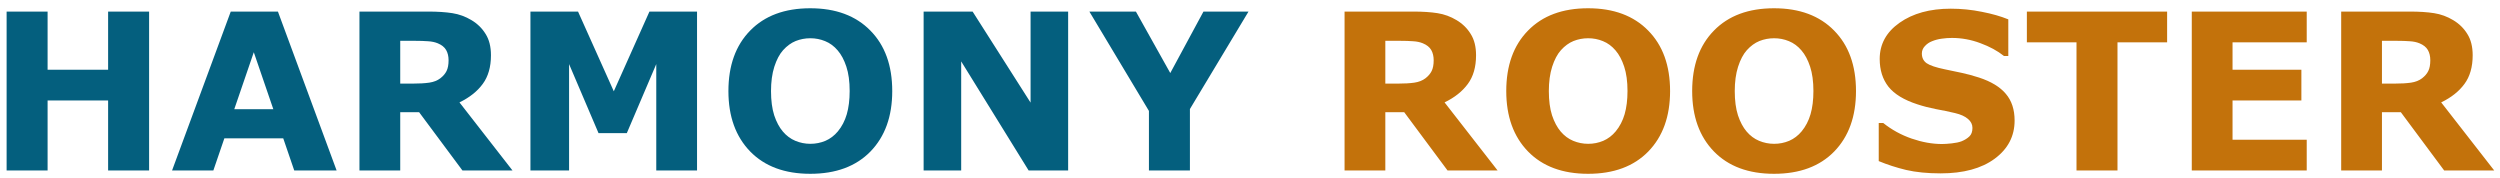 <svg viewBox="0 0 183 13"  xmlns="http://www.w3.org/2000/svg">
<path d="M10.914 12.48H7.914V7.355H3.484V12.48H0.484V0.847H3.484V5.105H7.914V0.847H10.914V12.48ZM24.641 12.48H21.539L20.734 10.128H16.422L15.617 12.48H12.594L16.891 0.847H20.344L24.641 12.48ZM20.008 7.995L18.578 3.823L17.148 7.995H20.008ZM32.836 4.409C32.836 4.118 32.776 3.868 32.656 3.659C32.536 3.451 32.331 3.287 32.039 3.167C31.836 3.084 31.599 3.034 31.328 3.019C31.057 2.998 30.742 2.988 30.383 2.988H29.297V6.12H30.219C30.698 6.12 31.099 6.097 31.422 6.05C31.745 6.003 32.016 5.896 32.234 5.73C32.443 5.568 32.594 5.391 32.688 5.198C32.786 5.001 32.836 4.738 32.836 4.409ZM37.516 12.48H33.852L30.68 8.214H29.297V12.48H26.312V0.847H31.344C32.031 0.847 32.622 0.886 33.117 0.964C33.612 1.042 34.075 1.212 34.508 1.472C34.945 1.732 35.292 2.071 35.547 2.488C35.807 2.899 35.938 3.417 35.938 4.042C35.938 4.902 35.737 5.602 35.336 6.144C34.94 6.685 34.372 7.136 33.633 7.495L37.516 12.48ZM51.023 12.48H48.039V4.691L45.883 9.745H43.812L41.656 4.691V12.48H38.828V0.847H42.312L44.93 6.683L47.539 0.847H51.023V12.48ZM65.312 6.667C65.312 8.521 64.781 9.995 63.719 11.089C62.656 12.178 61.188 12.722 59.312 12.722C57.443 12.722 55.977 12.178 54.914 11.089C53.852 9.995 53.32 8.521 53.32 6.667C53.32 4.797 53.852 3.321 54.914 2.238C55.977 1.149 57.443 0.605 59.312 0.605C61.177 0.605 62.643 1.149 63.711 2.238C64.779 3.321 65.312 4.797 65.312 6.667ZM61.336 9.613C61.628 9.258 61.844 8.842 61.984 8.363C62.125 7.878 62.195 7.31 62.195 6.659C62.195 5.962 62.115 5.368 61.953 4.878C61.792 4.389 61.581 3.993 61.32 3.691C61.055 3.378 60.747 3.152 60.398 3.011C60.055 2.87 59.695 2.8 59.32 2.8C58.94 2.8 58.581 2.868 58.242 3.003C57.909 3.139 57.602 3.363 57.32 3.675C57.06 3.967 56.846 4.37 56.68 4.886C56.518 5.396 56.438 5.99 56.438 6.667C56.438 7.36 56.516 7.951 56.672 8.441C56.833 8.925 57.044 9.321 57.305 9.628C57.565 9.935 57.87 10.162 58.219 10.308C58.568 10.454 58.935 10.527 59.32 10.527C59.706 10.527 60.073 10.454 60.422 10.308C60.771 10.157 61.075 9.925 61.336 9.613ZM78.188 12.48H75.297L70.359 4.495V12.48H67.609V0.847H71.195L75.438 7.511V0.847H78.188V12.48ZM91.391 0.847L87.102 7.98V12.48H84.102V8.12L79.742 0.847H83.148L85.664 5.347L88.094 0.847H91.391Z" fill="#045F7E"/>
<path d="M104.945 4.409C104.945 4.118 104.885 3.868 104.766 3.659C104.646 3.451 104.44 3.287 104.148 3.167C103.945 3.084 103.708 3.034 103.438 3.019C103.167 2.998 102.852 2.988 102.492 2.988H101.406V6.12H102.328C102.807 6.12 103.208 6.097 103.531 6.05C103.854 6.003 104.125 5.896 104.344 5.73C104.552 5.568 104.703 5.391 104.797 5.198C104.896 5.001 104.945 4.738 104.945 4.409ZM109.625 12.48H105.961L102.789 8.214H101.406V12.48H98.422V0.847H103.453C104.141 0.847 104.732 0.886 105.227 0.964C105.721 1.042 106.185 1.212 106.617 1.472C107.055 1.732 107.401 2.071 107.656 2.488C107.917 2.899 108.047 3.417 108.047 4.042C108.047 4.902 107.846 5.602 107.445 6.144C107.049 6.685 106.482 7.136 105.742 7.495L109.625 12.48ZM122.25 6.667C122.25 8.521 121.719 9.995 120.656 11.089C119.594 12.178 118.125 12.722 116.25 12.722C114.38 12.722 112.914 12.178 111.852 11.089C110.789 9.995 110.258 8.521 110.258 6.667C110.258 4.797 110.789 3.321 111.852 2.238C112.914 1.149 114.38 0.605 116.25 0.605C118.115 0.605 119.581 1.149 120.648 2.238C121.716 3.321 122.25 4.797 122.25 6.667ZM118.273 9.613C118.565 9.258 118.781 8.842 118.922 8.363C119.062 7.878 119.133 7.31 119.133 6.659C119.133 5.962 119.052 5.368 118.891 4.878C118.729 4.389 118.518 3.993 118.258 3.691C117.992 3.378 117.685 3.152 117.336 3.011C116.992 2.87 116.633 2.8 116.258 2.8C115.878 2.8 115.518 2.868 115.18 3.003C114.846 3.139 114.539 3.363 114.258 3.675C113.997 3.967 113.784 4.37 113.617 4.886C113.456 5.396 113.375 5.99 113.375 6.667C113.375 7.36 113.453 7.951 113.609 8.441C113.771 8.925 113.982 9.321 114.242 9.628C114.503 9.935 114.807 10.162 115.156 10.308C115.505 10.454 115.872 10.527 116.258 10.527C116.643 10.527 117.01 10.454 117.359 10.308C117.708 10.157 118.013 9.925 118.273 9.613ZM135.859 6.667C135.859 8.521 135.328 9.995 134.266 11.089C133.203 12.178 131.734 12.722 129.859 12.722C127.99 12.722 126.523 12.178 125.461 11.089C124.398 9.995 123.867 8.521 123.867 6.667C123.867 4.797 124.398 3.321 125.461 2.238C126.523 1.149 127.99 0.605 129.859 0.605C131.724 0.605 133.19 1.149 134.258 2.238C135.326 3.321 135.859 4.797 135.859 6.667ZM131.883 9.613C132.174 9.258 132.391 8.842 132.531 8.363C132.672 7.878 132.742 7.31 132.742 6.659C132.742 5.962 132.661 5.368 132.5 4.878C132.339 4.389 132.128 3.993 131.867 3.691C131.602 3.378 131.294 3.152 130.945 3.011C130.602 2.87 130.242 2.8 129.867 2.8C129.487 2.8 129.128 2.868 128.789 3.003C128.456 3.139 128.148 3.363 127.867 3.675C127.607 3.967 127.393 4.37 127.227 4.886C127.065 5.396 126.984 5.99 126.984 6.667C126.984 7.36 127.062 7.951 127.219 8.441C127.38 8.925 127.591 9.321 127.852 9.628C128.112 9.935 128.417 10.162 128.766 10.308C129.115 10.454 129.482 10.527 129.867 10.527C130.253 10.527 130.62 10.454 130.969 10.308C131.318 10.157 131.622 9.925 131.883 9.613ZM147.469 8.823C147.469 9.969 146.982 10.902 146.008 11.62C145.039 12.334 143.721 12.691 142.055 12.691C141.091 12.691 140.25 12.607 139.531 12.441C138.818 12.269 138.148 12.053 137.523 11.792V9.003H137.852C138.471 9.498 139.164 9.878 139.93 10.144C140.701 10.409 141.44 10.542 142.148 10.542C142.331 10.542 142.57 10.527 142.867 10.495C143.164 10.464 143.406 10.412 143.594 10.339C143.823 10.245 144.01 10.128 144.156 9.988C144.307 9.847 144.383 9.639 144.383 9.363C144.383 9.107 144.273 8.889 144.055 8.706C143.841 8.519 143.526 8.376 143.109 8.277C142.672 8.172 142.208 8.076 141.719 7.988C141.234 7.894 140.779 7.777 140.352 7.636C139.372 7.318 138.667 6.889 138.234 6.347C137.807 5.8 137.594 5.123 137.594 4.316C137.594 3.232 138.078 2.35 139.047 1.667C140.021 0.98 141.271 0.636 142.797 0.636C143.562 0.636 144.318 0.712 145.062 0.863C145.812 1.008 146.461 1.193 147.008 1.417V4.097H146.688C146.219 3.722 145.643 3.409 144.961 3.159C144.284 2.904 143.591 2.777 142.883 2.777C142.633 2.777 142.383 2.795 142.133 2.831C141.888 2.863 141.651 2.925 141.422 3.019C141.219 3.097 141.044 3.217 140.898 3.378C140.753 3.534 140.68 3.714 140.68 3.917C140.68 4.225 140.797 4.462 141.031 4.628C141.266 4.79 141.708 4.938 142.359 5.073C142.786 5.162 143.195 5.248 143.586 5.331C143.982 5.415 144.406 5.529 144.859 5.675C145.75 5.967 146.406 6.365 146.828 6.87C147.255 7.37 147.469 8.021 147.469 8.823ZM158.633 3.097H155V12.48H152V3.097H148.367V0.847H158.633V3.097ZM168.852 12.48H160.438V0.847H168.852V3.097H163.422V5.105H168.461V7.355H163.422V10.23H168.852V12.48ZM177.898 4.409C177.898 4.118 177.839 3.868 177.719 3.659C177.599 3.451 177.393 3.287 177.102 3.167C176.898 3.084 176.661 3.034 176.391 3.019C176.12 2.998 175.805 2.988 175.445 2.988H174.359V6.12H175.281C175.76 6.12 176.161 6.097 176.484 6.05C176.807 6.003 177.078 5.896 177.297 5.73C177.505 5.568 177.656 5.391 177.75 5.198C177.849 5.001 177.898 4.738 177.898 4.409ZM182.578 12.48H178.914L175.742 8.214H174.359V12.48H171.375V0.847H176.406C177.094 0.847 177.685 0.886 178.18 0.964C178.674 1.042 179.138 1.212 179.57 1.472C180.008 1.732 180.354 2.071 180.609 2.488C180.87 2.899 181 3.417 181 4.042C181 4.902 180.799 5.602 180.398 6.144C180.003 6.685 179.435 7.136 178.695 7.495L182.578 12.48Z" fill="#C3720B"/>
</svg>
